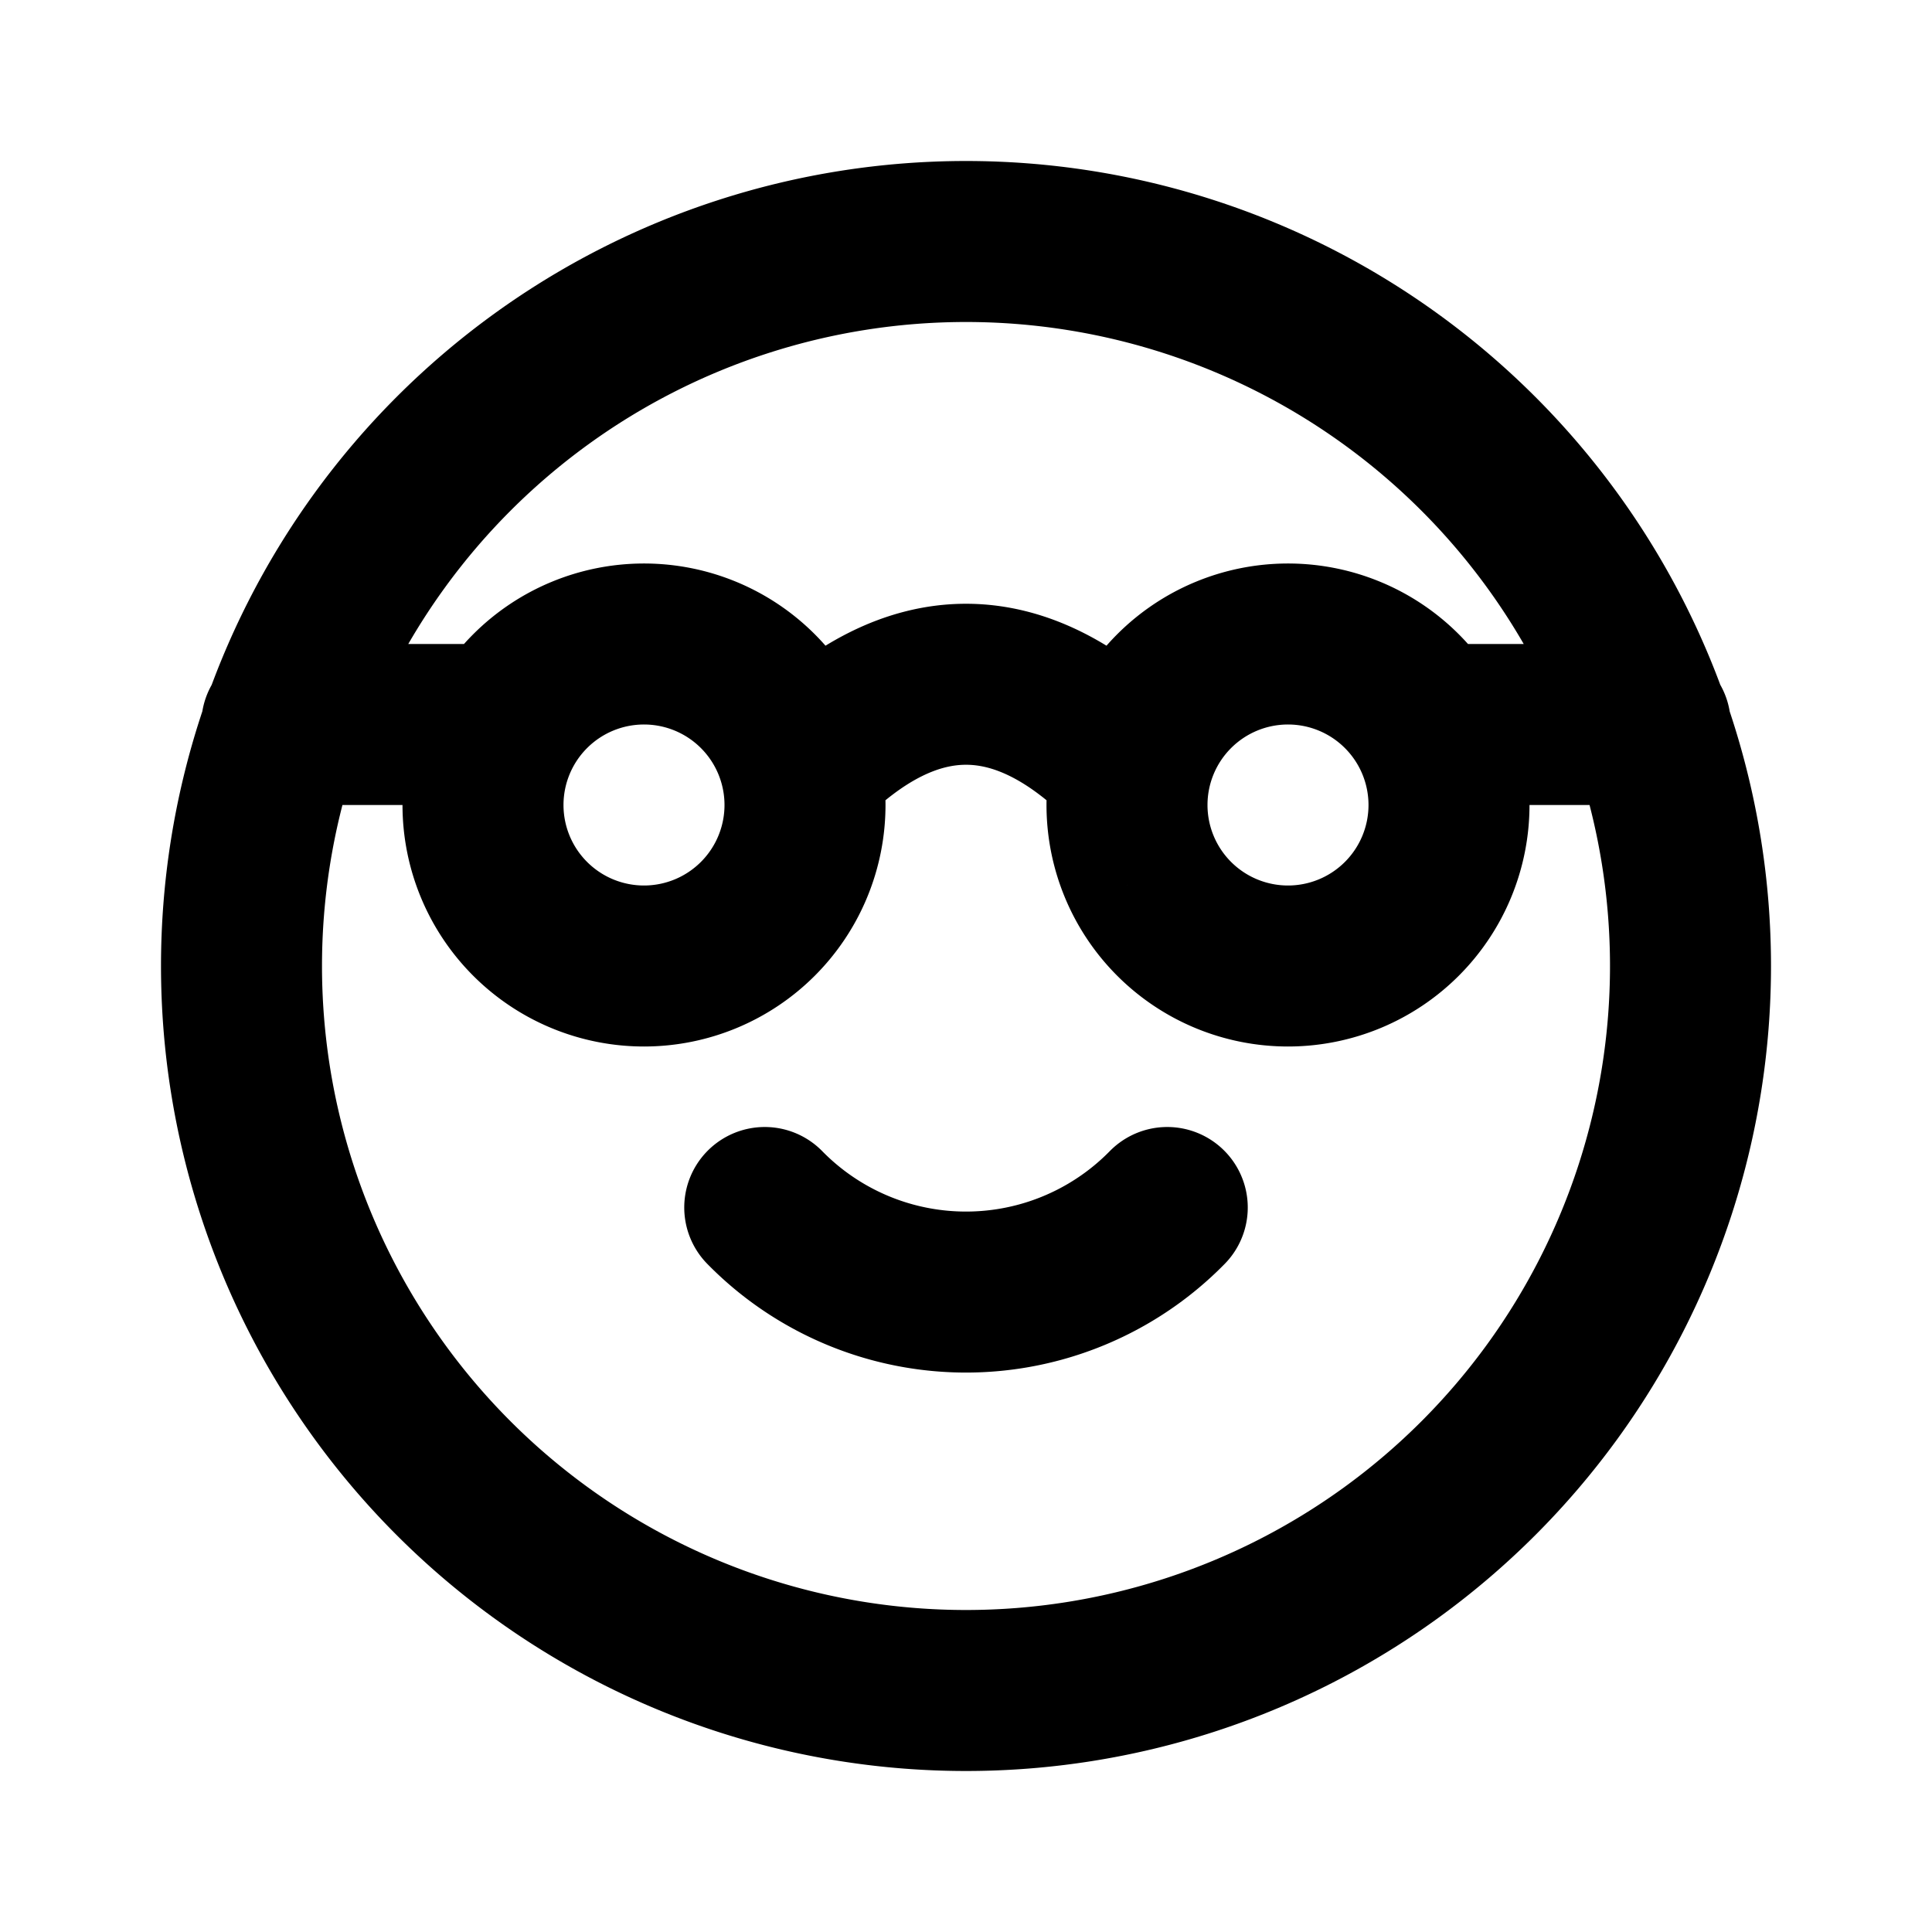 <!--
tags: [geek, face, bore]
category: Mood
version: "1.83"
unicode: "f2e1"
-->
<svg
  xmlns="http://www.w3.org/2000/svg"
  width="24"
  height="24"
  viewBox="0 0 24 24"
  fill="none"
  stroke="currentColor"
  stroke-width="2"
  stroke-linecap="round"
  stroke-linejoin="round"
>
  <path d="M12 12m-9 0a9 9 0 1 0 18 0a9 9 0 1 0 -18 0m5 -2m-2 0a2 2 0 1 0 4 0a2 2 0 1 0 -4 0m10 0m-2 0a2 2 0 1 0 4 0a2 2 0 1 0 -4 0m-4.5 5a3.5 3.5 0 0 0 5 0m-11 -6h2.5m12 0h2.5m-10.5 .5c1.333 -1.333 2.667 -1.333 4 0" />
</svg>
